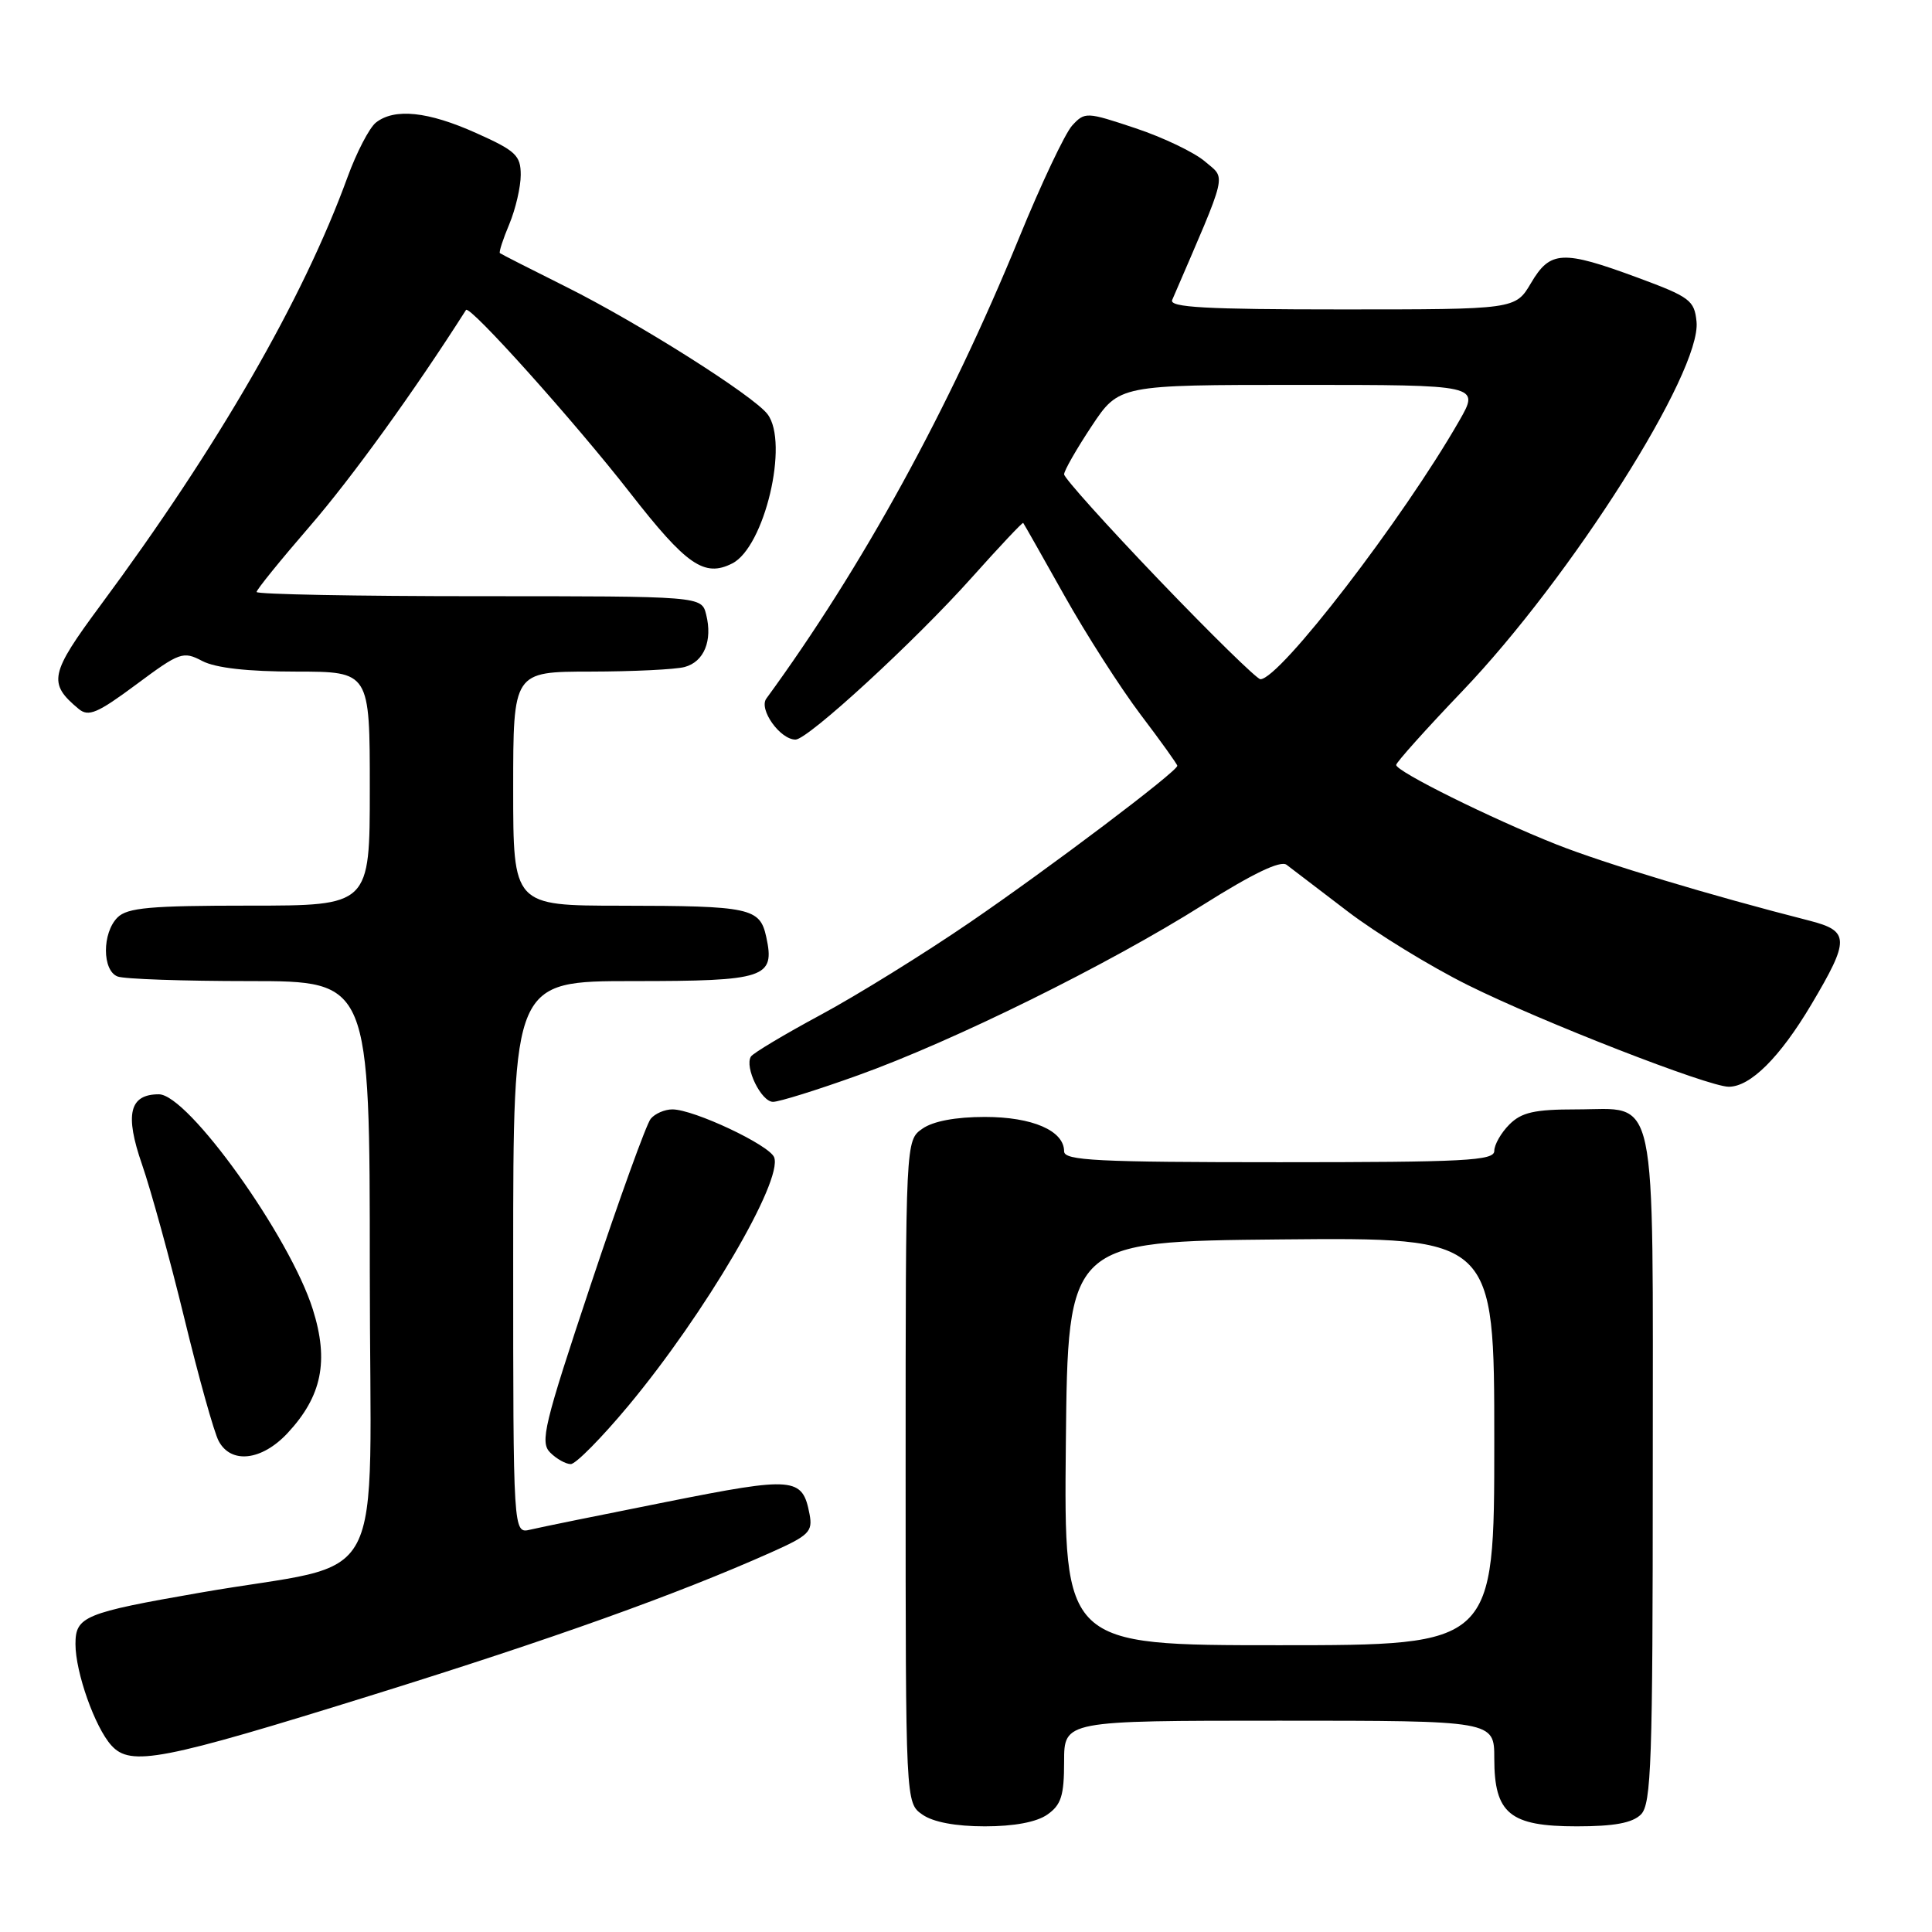 <?xml version="1.0" encoding="UTF-8" standalone="no"?>
<!DOCTYPE svg PUBLIC "-//W3C//DTD SVG 1.1//EN" "http://www.w3.org/Graphics/SVG/1.1/DTD/svg11.dtd" >
<svg xmlns="http://www.w3.org/2000/svg" xmlns:xlink="http://www.w3.org/1999/xlink" version="1.1" viewBox="0 0 256 256">
 <g >
 <path fill="currentColor"
d=" M 138.78 240.44 C 140.61 239.16 141.00 237.93 141.00 233.44 C 141.00 228.00 141.00 228.00 169.50 228.00 C 198.00 228.00 198.00 228.00 198.00 233.00 C 198.00 240.31 200.05 242.00 208.93 242.00 C 213.89 242.00 216.30 241.55 217.43 240.43 C 218.81 239.05 219.00 233.51 219.00 194.76 C 219.00 143.35 219.78 147.00 208.85 147.00 C 203.33 147.00 201.61 147.39 200.00 149.00 C 198.90 150.10 198.00 151.68 198.00 152.50 C 198.00 153.80 194.17 154.00 169.50 154.00 C 145.33 154.00 141.00 153.78 141.00 152.56 C 141.00 149.82 136.80 148.00 130.50 148.00 C 126.64 148.00 123.64 148.56 122.22 149.56 C 120.00 151.11 120.00 151.11 120.00 195.00 C 120.00 238.89 120.00 238.89 122.22 240.44 C 123.64 241.44 126.64 242.00 130.50 242.00 C 134.36 242.00 137.36 241.44 138.78 240.44 Z  M 49.50 224.55 C 73.26 217.15 89.63 211.29 102.13 205.72 C 107.20 203.46 107.71 202.96 107.27 200.64 C 106.33 195.72 105.27 195.63 88.31 199.01 C 79.62 200.74 71.49 202.39 70.25 202.69 C 68.00 203.22 68.00 203.22 68.00 166.61 C 68.00 130.00 68.00 130.00 83.88 130.00 C 101.45 130.00 102.72 129.58 101.53 124.14 C 100.69 120.30 99.43 120.03 82.25 120.01 C 68.00 120.00 68.00 120.00 68.00 104.50 C 68.00 89.00 68.00 89.00 78.25 88.99 C 83.89 88.98 89.50 88.71 90.72 88.38 C 93.29 87.69 94.44 84.89 93.57 81.43 C 92.96 79.00 92.96 79.00 63.48 79.00 C 47.27 79.00 34.00 78.75 34.00 78.44 C 34.00 78.13 37.19 74.20 41.08 69.70 C 46.60 63.32 54.86 51.89 61.75 41.07 C 62.21 40.35 76.13 55.86 83.50 65.32 C 90.96 74.89 93.33 76.53 97.02 74.66 C 101.30 72.51 104.58 58.66 101.70 54.88 C 99.83 52.42 84.55 42.76 75.00 38.00 C 70.33 35.67 66.38 33.66 66.24 33.54 C 66.09 33.41 66.65 31.68 67.49 29.69 C 68.32 27.69 69.00 24.76 69.00 23.17 C 69.00 20.60 68.33 19.97 63.12 17.64 C 56.72 14.76 52.27 14.30 49.80 16.25 C 48.94 16.94 47.24 20.20 46.04 23.50 C 40.15 39.66 28.88 59.20 13.32 80.20 C 6.59 89.29 6.32 90.53 10.43 93.94 C 11.73 95.02 12.93 94.50 18.05 90.70 C 23.82 86.41 24.26 86.25 26.81 87.59 C 28.58 88.51 32.84 88.99 39.25 88.99 C 49.00 89.00 49.00 89.00 49.00 104.50 C 49.00 120.00 49.00 120.00 33.07 120.00 C 19.92 120.00 16.87 120.27 15.57 121.57 C 13.52 123.62 13.53 128.60 15.58 129.39 C 16.45 129.73 24.33 130.00 33.08 130.00 C 49.00 130.00 49.00 130.00 49.00 168.43 C 49.00 212.15 51.93 206.60 26.50 211.04 C 11.15 213.71 10.00 214.19 10.00 217.85 C 10.00 221.60 12.58 228.88 14.76 231.28 C 17.31 234.10 21.39 233.31 49.50 224.55 Z  M 83.28 186.25 C 93.43 174.05 103.76 156.44 102.58 153.35 C 101.95 151.72 91.93 147.00 89.09 147.00 C 88.08 147.00 86.78 147.56 86.22 148.25 C 85.65 148.94 82.08 158.82 78.28 170.22 C 72.08 188.81 71.53 191.10 72.90 192.47 C 73.74 193.31 74.97 194.00 75.63 194.00 C 76.29 194.00 79.73 190.51 83.28 186.25 Z  M 38.09 189.91 C 42.65 185.02 43.61 180.35 41.45 173.50 C 38.42 163.86 24.92 145.00 21.05 145.00 C 17.14 145.00 16.51 147.65 18.82 154.30 C 20.00 157.71 22.53 166.89 24.43 174.70 C 26.33 182.52 28.37 189.83 28.98 190.95 C 30.62 194.02 34.68 193.55 38.09 189.91 Z  M 113.70 142.48 C 126.36 137.94 146.85 127.82 159.39 119.91 C 166.01 115.74 169.67 113.98 170.48 114.59 C 171.14 115.09 174.79 117.87 178.59 120.78 C 182.39 123.68 189.55 128.07 194.50 130.53 C 204.23 135.37 226.38 144.00 229.07 144.00 C 231.94 144.00 235.85 140.10 240.00 133.12 C 245.13 124.49 245.10 123.36 239.75 121.99 C 226.68 118.66 212.62 114.42 206.23 111.89 C 197.56 108.45 185.00 102.22 185.00 101.36 C 185.00 101.03 188.94 96.63 193.75 91.60 C 208.19 76.50 225.46 49.27 224.80 42.63 C 224.52 39.80 223.93 39.35 217.00 36.79 C 207.04 33.11 205.41 33.19 202.87 37.50 C 200.80 41.00 200.80 41.00 177.79 41.00 C 159.77 41.00 154.90 40.73 155.32 39.75 C 162.80 22.40 162.47 23.80 159.68 21.41 C 158.28 20.20 154.13 18.21 150.46 16.99 C 143.96 14.82 143.75 14.81 142.07 16.63 C 141.13 17.66 137.96 24.35 135.04 31.50 C 125.72 54.27 114.27 75.14 101.54 92.57 C 100.51 93.99 103.37 98.00 105.41 98.00 C 107.05 98.00 121.27 84.93 128.80 76.49 C 132.44 72.42 135.49 69.18 135.58 69.29 C 135.68 69.41 138.12 73.72 141.01 78.87 C 143.90 84.03 148.46 91.14 151.13 94.68 C 153.81 98.21 156.00 101.27 156.00 101.47 C 156.00 102.22 139.10 114.98 128.50 122.23 C 122.45 126.37 113.56 131.88 108.75 134.47 C 103.94 137.06 99.78 139.55 99.50 140.00 C 98.63 141.41 100.87 146.00 102.43 146.00 C 103.24 146.00 108.31 144.42 113.70 142.48 Z  M 141.23 191.25 C 141.50 164.50 141.50 164.50 169.75 164.23 C 198.00 163.97 198.00 163.97 198.00 190.98 C 198.00 218.00 198.00 218.00 169.48 218.00 C 140.97 218.00 140.97 218.00 141.23 191.25 Z  M 153.59 76.86 C 146.67 69.64 141.00 63.33 141.00 62.85 C 141.00 62.36 142.64 59.50 144.64 56.48 C 148.28 51.00 148.28 51.00 172.18 51.00 C 196.08 51.00 196.08 51.00 193.36 55.75 C 185.87 68.82 169.57 90.00 167.01 90.00 C 166.56 90.00 160.52 84.09 153.59 76.86 Z "/>
</g>
</svg>